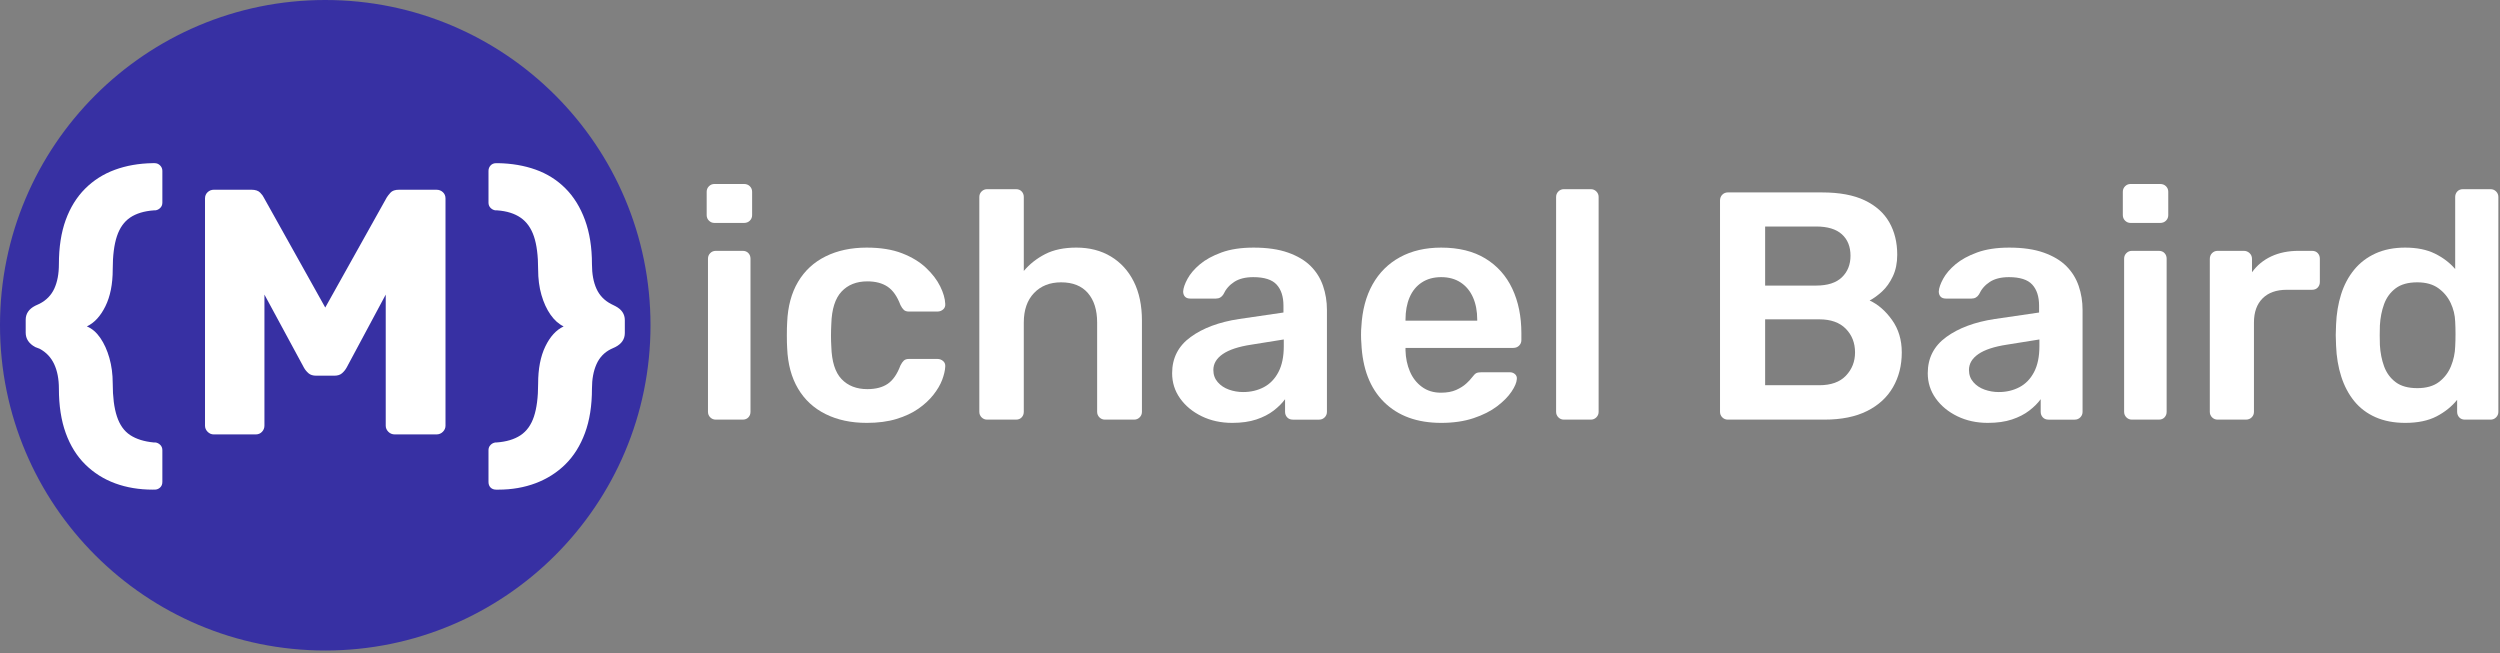 <svg viewBox="0 0 555 145" version="1.1" xmlns="http://www.w3.org/2000/svg"
     xml:space="preserve"
     style="fill-rule:evenodd;clip-rule:evenodd;stroke-linejoin:round;stroke-miterlimit:2;">
    <rect x="0" y="0" width="555" height="145" fill="#808080" stroke="none"/>
    <g>
        <g>
            <circle cx="72.206" cy="72.206" r="72.206" style="fill:#3730a3;"/>
            <g>
                <path d="M33.95,108.701c-3.053,0 -5.846,-0.465 -8.381,-1.396c-2.535,-0.932 -4.747,-2.328 -6.635,-4.191c-1.888,-1.862 -3.337,-4.19 -4.345,-6.984c-1.009,-2.793 -1.514,-6.078 -1.514,-9.855c0,-2.121 -0.349,-3.932 -1.047,-5.432c-0.699,-1.5 -1.772,-2.638 -3.221,-3.414l-1.008,-0.388c-1.397,-0.776 -2.096,-1.837 -2.096,-3.182l0,-2.871c0,-1.345 0.699,-2.38 2.096,-3.104l1.008,-0.466c1.501,-0.776 2.587,-1.901 3.26,-3.375c0.672,-1.475 1.008,-3.272 1.008,-5.393c0,-3.777 0.505,-7.049 1.514,-9.817c1.008,-2.767 2.444,-5.083 4.306,-6.945c1.863,-1.862 4.061,-3.259 6.596,-4.19c2.535,-0.931 5.329,-1.423 8.381,-1.475l0.466,0c0.465,0 0.866,0.168 1.202,0.505c0.337,0.336 0.505,0.737 0.505,1.202l-0,7.062c-0,0.466 -0.155,0.854 -0.466,1.164c-0.31,0.31 -0.672,0.492 -1.086,0.543l-0.311,0c-2.172,0.155 -3.931,0.686 -5.276,1.591c-1.345,0.905 -2.328,2.289 -2.949,4.152c-0.621,1.862 -0.931,4.319 -0.931,7.372c-0,3.259 -0.544,5.988 -1.63,8.186c-1.086,2.199 -2.457,3.686 -4.113,4.462c1.138,0.466 2.134,1.32 2.988,2.561c0.853,1.242 1.526,2.729 2.017,4.462c0.492,1.733 0.738,3.609 0.738,5.626c-0,3.001 0.31,5.445 0.931,7.333c0.621,1.889 1.604,3.272 2.949,4.152c1.345,0.879 3.078,1.423 5.199,1.629l0.388,0c0.414,0.052 0.776,0.233 1.086,0.544c0.311,0.31 0.466,0.698 0.466,1.164l-0,7.061c-0,0.518 -0.168,0.931 -0.505,1.242c-0.336,0.31 -0.737,0.465 -1.202,0.465l-0.388,0Z" style="fill:#fff;fill-rule:nonzero;"/>
                <path d="M47.452,96.441c-0.517,-0 -0.97,-0.194 -1.358,-0.582c-0.388,-0.388 -0.582,-0.841 -0.582,-1.358l0,-50.44c0,-0.569 0.194,-1.035 0.582,-1.397c0.388,-0.362 0.841,-0.543 1.358,-0.543l8.381,-0c0.879,-0 1.526,0.22 1.94,0.659c0.414,0.44 0.672,0.789 0.776,1.048l13.657,24.444l13.658,-24.444c0.155,-0.259 0.427,-0.608 0.815,-1.048c0.388,-0.439 1.021,-0.659 1.901,-0.659l8.303,-0c0.569,-0 1.048,0.181 1.436,0.543c0.388,0.362 0.582,0.828 0.582,1.397l-0,50.44c-0,0.517 -0.194,0.97 -0.582,1.358c-0.388,0.388 -0.867,0.582 -1.436,0.582l-9.234,-0c-0.569,-0 -1.048,-0.194 -1.436,-0.582c-0.388,-0.388 -0.582,-0.841 -0.582,-1.358l0,-29.1l-8.691,16.218c-0.259,0.466 -0.595,0.88 -1.009,1.242c-0.414,0.362 -0.983,0.543 -1.707,0.543l-4.035,-0c-0.725,-0 -1.294,-0.181 -1.707,-0.543c-0.414,-0.362 -0.751,-0.776 -1.009,-1.242l-8.769,-16.218l-0,29.1c-0,0.517 -0.181,0.97 -0.543,1.358c-0.362,0.388 -0.828,0.582 -1.397,0.582l-9.312,-0Z" style="fill:#fff;fill-rule:nonzero;"/>
                <path d="M110.541,36.223c3.052,0.052 5.845,0.531 8.38,1.436c2.535,0.905 4.734,2.289 6.596,4.151c1.863,1.863 3.311,4.204 4.346,7.023c1.035,2.82 1.552,6.092 1.552,9.817c-0,2.172 0.336,3.996 1.009,5.47c0.672,1.475 1.759,2.6 3.259,3.376l0.931,0.466c1.397,0.724 2.095,1.759 2.095,3.104l0,2.871c0,1.345 -0.698,2.379 -2.095,3.104l-1.009,0.465c-1.448,0.725 -2.509,1.837 -3.181,3.337c-0.673,1.5 -1.009,3.311 -1.009,5.432c-0,3.777 -0.517,7.062 -1.552,9.855c-1.035,2.794 -2.483,5.109 -4.346,6.945c-1.862,1.837 -4.061,3.234 -6.596,4.191c-2.535,0.957 -5.302,1.435 -8.303,1.435l-0.465,0c-0.518,0 -0.932,-0.155 -1.242,-0.465c-0.31,-0.311 -0.466,-0.724 -0.466,-1.242l0,-7.061c0,-0.466 0.156,-0.854 0.466,-1.164c0.31,-0.311 0.672,-0.492 1.086,-0.544l0.233,0c2.173,-0.155 3.945,-0.685 5.316,-1.59c1.371,-0.906 2.367,-2.29 2.987,-4.152c0.621,-1.862 0.932,-4.294 0.932,-7.294c-0,-3.311 0.53,-6.066 1.59,-8.265c1.061,-2.198 2.419,-3.686 4.074,-4.462c-1.086,-0.517 -2.056,-1.383 -2.91,-2.599c-0.853,-1.216 -1.526,-2.677 -2.017,-4.385c-0.492,-1.707 -0.737,-3.595 -0.737,-5.664c-0,-3.053 -0.311,-5.497 -0.932,-7.334c-0.62,-1.836 -1.603,-3.22 -2.948,-4.151c-1.346,-0.931 -3.079,-1.475 -5.2,-1.63l-0.388,0c-0.414,-0.051 -0.776,-0.233 -1.086,-0.543c-0.31,-0.31 -0.466,-0.698 -0.466,-1.164l0,-7.062c0,-0.465 0.156,-0.866 0.466,-1.202c0.31,-0.337 0.724,-0.505 1.242,-0.505l0.388,0Z" style="fill:#fff;fill-rule:nonzero;"/>
            </g>
        </g>
        <g>
            <path d="M158.9,93.158c-0.48,0 -0.889,-0.168 -1.225,-0.504c-0.336,-0.336 -0.504,-0.745 -0.504,-1.225l-0,-34.011c-0,-0.48 0.168,-0.889 0.504,-1.225c0.336,-0.336 0.745,-0.504 1.225,-0.504l5.981,-0c0.528,-0 0.948,0.168 1.261,0.504c0.312,0.336 0.468,0.745 0.468,1.225l-0,34.011c-0,0.48 -0.156,0.889 -0.468,1.225c-0.313,0.336 -0.733,0.504 -1.261,0.504l-5.981,0Zm-0.288,-43.666c-0.481,-0 -0.889,-0.168 -1.225,-0.505c-0.337,-0.336 -0.505,-0.744 -0.505,-1.225l0,-5.188c0,-0.48 0.168,-0.888 0.505,-1.225c0.336,-0.336 0.744,-0.504 1.225,-0.504l6.557,-0c0.528,-0 0.961,0.168 1.297,0.504c0.336,0.337 0.504,0.745 0.504,1.225l0,5.188c0,0.481 -0.168,0.889 -0.504,1.225c-0.336,0.337 -0.769,0.505 -1.297,0.505l-6.557,-0Z" style="fill:#fff;fill-rule:nonzero;"/>
            <path d="M192.406,93.879c-3.458,-0 -6.497,-0.649 -9.115,-1.946c-2.618,-1.297 -4.66,-3.182 -6.125,-5.656c-1.465,-2.474 -2.269,-5.465 -2.414,-8.971c-0.048,-0.721 -0.072,-1.67 -0.072,-2.847c0,-1.176 0.024,-2.149 0.072,-2.918c0.145,-3.507 0.949,-6.497 2.414,-8.971c1.465,-2.474 3.507,-4.359 6.125,-5.656c2.618,-1.297 5.657,-1.946 9.115,-1.946c3.075,0 5.693,0.42 7.855,1.261c2.161,0.841 3.939,1.922 5.332,3.243c1.393,1.321 2.438,2.69 3.134,4.107c0.697,1.417 1.069,2.702 1.117,3.855c0.048,0.528 -0.108,0.949 -0.468,1.261c-0.361,0.312 -0.781,0.468 -1.261,0.468l-6.341,0c-0.481,0 -0.853,-0.12 -1.117,-0.36c-0.264,-0.24 -0.517,-0.6 -0.757,-1.081c-0.72,-1.921 -1.669,-3.278 -2.846,-4.071c-1.177,-0.793 -2.678,-1.189 -4.504,-1.189c-2.401,0 -4.311,0.757 -5.728,2.27c-1.417,1.513 -2.174,3.903 -2.27,7.169c-0.096,1.826 -0.096,3.507 0,5.044c0.096,3.315 0.853,5.717 2.27,7.206c1.417,1.489 3.327,2.234 5.728,2.234c1.874,-0 3.387,-0.396 4.54,-1.189c1.153,-0.793 2.09,-2.15 2.81,-4.071c0.24,-0.481 0.493,-0.841 0.757,-1.081c0.264,-0.24 0.636,-0.36 1.117,-0.36l6.341,-0c0.48,-0 0.9,0.156 1.261,0.468c0.36,0.312 0.516,0.733 0.468,1.261c-0.048,0.865 -0.276,1.837 -0.684,2.918c-0.409,1.081 -1.057,2.186 -1.946,3.315c-0.889,1.129 -2.006,2.162 -3.351,3.098c-1.345,0.937 -2.966,1.694 -4.863,2.27c-1.898,0.577 -4.096,0.865 -6.594,0.865Z" style="fill:#fff;fill-rule:nonzero;"/>
            <path d="M219.139,93.158c-0.48,0 -0.888,-0.168 -1.225,-0.504c-0.336,-0.336 -0.504,-0.745 -0.504,-1.225l0,-47.702c0,-0.48 0.168,-0.888 0.504,-1.225c0.337,-0.336 0.745,-0.504 1.225,-0.504l6.414,-0c0.528,-0 0.948,0.168 1.261,0.504c0.312,0.337 0.468,0.745 0.468,1.225l-0,16.429c1.297,-1.537 2.882,-2.786 4.756,-3.747c1.873,-0.961 4.179,-1.441 6.917,-1.441c2.93,0 5.488,0.661 7.674,1.982c2.186,1.321 3.879,3.182 5.08,5.584c1.201,2.402 1.802,5.284 1.802,8.647l-0,20.248c-0,0.48 -0.169,0.889 -0.505,1.225c-0.336,0.336 -0.744,0.504 -1.225,0.504l-6.485,0c-0.48,0 -0.889,-0.168 -1.225,-0.504c-0.336,-0.336 -0.504,-0.745 -0.504,-1.225l-0,-19.816c-0,-2.786 -0.685,-4.972 -2.054,-6.557c-1.369,-1.585 -3.351,-2.378 -5.945,-2.378c-2.498,0 -4.503,0.793 -6.016,2.378c-1.514,1.585 -2.27,3.771 -2.27,6.557l-0,19.816c-0,0.48 -0.156,0.889 -0.468,1.225c-0.313,0.336 -0.733,0.504 -1.261,0.504l-6.414,0Z" style="fill:#fff;fill-rule:nonzero;"/>
            <path d="M273.542,93.879c-2.498,-0 -4.755,-0.493 -6.773,-1.477c-2.018,-0.985 -3.615,-2.306 -4.792,-3.963c-1.177,-1.658 -1.765,-3.519 -1.765,-5.585c-0,-3.363 1.369,-6.041 4.107,-8.034c2.738,-1.994 6.317,-3.327 10.737,-3.999l9.871,-1.442l0,-1.513c0,-2.017 -0.504,-3.579 -1.513,-4.683c-1.009,-1.105 -2.738,-1.658 -5.188,-1.658c-1.729,0 -3.134,0.349 -4.215,1.045c-1.081,0.697 -1.886,1.621 -2.414,2.774c-0.384,0.625 -0.937,0.937 -1.657,0.937l-5.693,0c-0.528,0 -0.925,-0.144 -1.189,-0.432c-0.264,-0.289 -0.396,-0.673 -0.396,-1.153c0.048,-0.769 0.372,-1.706 0.973,-2.81c0.6,-1.105 1.513,-2.174 2.738,-3.207c1.225,-1.033 2.822,-1.909 4.792,-2.63c1.969,-0.721 4.347,-1.081 7.133,-1.081c3.027,0 5.585,0.372 7.674,1.117c2.09,0.745 3.759,1.741 5.008,2.99c1.249,1.249 2.162,2.714 2.738,4.396c0.577,1.681 0.865,3.459 0.865,5.332l-0,22.626c-0,0.48 -0.168,0.889 -0.504,1.225c-0.337,0.336 -0.745,0.504 -1.225,0.504l-5.837,0c-0.528,0 -0.949,-0.168 -1.261,-0.504c-0.312,-0.336 -0.468,-0.745 -0.468,-1.225l-0,-2.81c-0.625,0.864 -1.466,1.705 -2.522,2.522c-1.057,0.816 -2.342,1.477 -3.855,1.981c-1.514,0.505 -3.303,0.757 -5.369,0.757Zm2.45,-6.846c1.682,0 3.207,-0.36 4.576,-1.08c1.369,-0.721 2.45,-1.838 3.242,-3.351c0.793,-1.513 1.189,-3.423 1.189,-5.729l0,-1.513l-7.205,1.153c-2.835,0.432 -4.948,1.129 -6.341,2.09c-1.393,0.96 -2.09,2.137 -2.09,3.531c0,1.056 0.324,1.957 0.973,2.702c0.648,0.744 1.477,1.297 2.486,1.657c1.009,0.36 2.065,0.54 3.17,0.54Z" style="fill:#fff;fill-rule:nonzero;"/>
            <path d="M319.947,93.879c-5.332,-0 -9.56,-1.537 -12.682,-4.612c-3.122,-3.074 -4.804,-7.446 -5.044,-13.114c-0.048,-0.481 -0.072,-1.093 -0.072,-1.838c-0,-0.744 0.024,-1.333 0.072,-1.765c0.192,-3.651 1.021,-6.785 2.486,-9.403c1.465,-2.619 3.495,-4.636 6.089,-6.053c2.594,-1.417 5.644,-2.126 9.151,-2.126c3.891,0 7.158,0.805 9.8,2.414c2.642,1.609 4.635,3.843 5.98,6.701c1.346,2.859 2.018,6.161 2.018,9.908l0,1.513c0,0.481 -0.168,0.889 -0.504,1.225c-0.337,0.337 -0.769,0.505 -1.297,0.505l-23.923,-0l-0,0.576c0.048,1.681 0.372,3.231 0.973,4.648c0.6,1.417 1.489,2.558 2.666,3.422c1.177,0.865 2.582,1.298 4.215,1.298c1.345,-0 2.474,-0.205 3.387,-0.613c0.912,-0.408 1.657,-0.877 2.233,-1.405c0.577,-0.529 0.985,-0.961 1.225,-1.297c0.433,-0.577 0.781,-0.925 1.045,-1.045c0.264,-0.12 0.661,-0.18 1.189,-0.18l6.197,-0c0.48,-0 0.877,0.144 1.189,0.432c0.312,0.288 0.444,0.649 0.396,1.081c-0.048,0.769 -0.444,1.705 -1.189,2.81c-0.744,1.105 -1.813,2.186 -3.206,3.243c-1.393,1.057 -3.135,1.933 -5.224,2.63c-2.09,0.697 -4.48,1.045 -7.17,1.045Zm-7.926,-22.698l15.924,-0l0,-0.216c0,-1.874 -0.312,-3.519 -0.936,-4.936c-0.625,-1.417 -1.538,-2.522 -2.739,-3.315c-1.201,-0.792 -2.642,-1.189 -4.323,-1.189c-1.681,0 -3.122,0.397 -4.323,1.189c-1.201,0.793 -2.102,1.898 -2.703,3.315c-0.6,1.417 -0.9,3.062 -0.9,4.936l-0,0.216Z" style="fill:#fff;fill-rule:nonzero;"/>
            <path d="M347.184,93.158c-0.48,0 -0.888,-0.168 -1.224,-0.504c-0.337,-0.336 -0.505,-0.745 -0.505,-1.225l0,-47.702c0,-0.48 0.168,-0.888 0.505,-1.225c0.336,-0.336 0.744,-0.504 1.224,-0.504l5.981,-0c0.481,-0 0.889,0.168 1.225,0.504c0.336,0.337 0.505,0.745 0.505,1.225l-0,47.702c-0,0.48 -0.169,0.889 -0.505,1.225c-0.336,0.336 -0.744,0.504 -1.225,0.504l-5.981,0Z" style="fill:#fff;fill-rule:nonzero;"/>
            <path d="M383.573,93.158c-0.48,0 -0.888,-0.168 -1.225,-0.504c-0.336,-0.336 -0.504,-0.745 -0.504,-1.225l-0,-46.909c-0,-0.529 0.168,-0.961 0.504,-1.297c0.337,-0.336 0.745,-0.505 1.225,-0.505l20.897,0c3.891,0 7.061,0.589 9.511,1.766c2.45,1.177 4.264,2.798 5.441,4.864c1.176,2.065 1.765,4.467 1.765,7.205c-0,1.826 -0.324,3.423 -0.973,4.792c-0.648,1.369 -1.441,2.486 -2.378,3.351c-0.936,0.864 -1.861,1.537 -2.774,2.017c1.874,0.865 3.531,2.306 4.972,4.324c1.441,2.017 2.162,4.419 2.162,7.205c-0,2.883 -0.649,5.453 -1.946,7.711c-1.297,2.257 -3.218,4.023 -5.764,5.296c-2.546,1.273 -5.693,1.909 -9.44,1.909l-21.473,0Zm8.287,-7.638l12.033,0c2.594,0 4.564,-0.708 5.909,-2.125c1.345,-1.418 2.018,-3.135 2.018,-5.153c-0,-2.113 -0.685,-3.867 -2.054,-5.26c-1.369,-1.393 -3.327,-2.089 -5.873,-2.089l-12.033,-0l-0,14.627Zm-0,-22.121l11.313,-0c2.546,-0 4.455,-0.613 5.728,-1.838c1.273,-1.225 1.91,-2.822 1.91,-4.791c-0,-2.018 -0.637,-3.603 -1.91,-4.756c-1.273,-1.153 -3.182,-1.73 -5.728,-1.73l-11.313,0l-0,13.115Z" style="fill:#fff;fill-rule:nonzero;"/>
            <path d="M441.291,93.879c-2.498,-0 -4.756,-0.493 -6.774,-1.477c-2.017,-0.985 -3.614,-2.306 -4.791,-3.963c-1.177,-1.658 -1.766,-3.519 -1.766,-5.585c0,-3.363 1.369,-6.041 4.107,-8.034c2.739,-1.994 6.317,-3.327 10.737,-3.999l9.872,-1.442l-0,-1.513c-0,-2.017 -0.505,-3.579 -1.513,-4.683c-1.009,-1.105 -2.739,-1.658 -5.189,-1.658c-1.729,0 -3.134,0.349 -4.215,1.045c-1.081,0.697 -1.885,1.621 -2.414,2.774c-0.384,0.625 -0.937,0.937 -1.657,0.937l-5.693,0c-0.528,0 -0.924,-0.144 -1.189,-0.432c-0.264,-0.289 -0.396,-0.673 -0.396,-1.153c0.048,-0.769 0.372,-1.706 0.973,-2.81c0.6,-1.105 1.513,-2.174 2.738,-3.207c1.225,-1.033 2.822,-1.909 4.792,-2.63c1.969,-0.721 4.347,-1.081 7.134,-1.081c3.026,0 5.584,0.372 7.674,1.117c2.089,0.745 3.759,1.741 5.008,2.99c1.249,1.249 2.161,2.714 2.738,4.396c0.576,1.681 0.864,3.459 0.864,5.332l0,22.626c0,0.48 -0.168,0.889 -0.504,1.225c-0.336,0.336 -0.745,0.504 -1.225,0.504l-5.837,0c-0.528,0 -0.948,-0.168 -1.261,-0.504c-0.312,-0.336 -0.468,-0.745 -0.468,-1.225l0,-2.81c-0.624,0.864 -1.465,1.705 -2.522,2.522c-1.057,0.816 -2.342,1.477 -3.855,1.981c-1.513,0.505 -3.303,0.757 -5.368,0.757Zm2.45,-6.846c1.681,0 3.206,-0.36 4.575,-1.08c1.369,-0.721 2.45,-1.838 3.243,-3.351c0.792,-1.513 1.189,-3.423 1.189,-5.729l-0,-1.513l-7.206,1.153c-2.834,0.432 -4.948,1.129 -6.341,2.09c-1.393,0.96 -2.09,2.137 -2.09,3.531c0,1.056 0.325,1.957 0.973,2.702c0.649,0.744 1.477,1.297 2.486,1.657c1.009,0.36 2.066,0.54 3.171,0.54Z" style="fill:#fff;fill-rule:nonzero;"/>
            <path d="M473.284,93.158c-0.48,0 -0.889,-0.168 -1.225,-0.504c-0.336,-0.336 -0.504,-0.745 -0.504,-1.225l-0,-34.011c-0,-0.48 0.168,-0.889 0.504,-1.225c0.336,-0.336 0.745,-0.504 1.225,-0.504l5.981,-0c0.528,-0 0.948,0.168 1.261,0.504c0.312,0.336 0.468,0.745 0.468,1.225l0,34.011c0,0.48 -0.156,0.889 -0.468,1.225c-0.313,0.336 -0.733,0.504 -1.261,0.504l-5.981,0Zm-0.288,-43.666c-0.481,-0 -0.889,-0.168 -1.225,-0.505c-0.336,-0.336 -0.505,-0.744 -0.505,-1.225l0,-5.188c0,-0.48 0.169,-0.888 0.505,-1.225c0.336,-0.336 0.744,-0.504 1.225,-0.504l6.557,-0c0.528,-0 0.961,0.168 1.297,0.504c0.336,0.337 0.504,0.745 0.504,1.225l0,5.188c0,0.481 -0.168,0.889 -0.504,1.225c-0.336,0.337 -0.769,0.505 -1.297,0.505l-6.557,-0Z" style="fill:#fff;fill-rule:nonzero;"/>
            <path d="M492.307,93.158c-0.48,0 -0.889,-0.168 -1.225,-0.504c-0.336,-0.336 -0.504,-0.745 -0.504,-1.225l-0,-33.939c-0,-0.528 0.168,-0.961 0.504,-1.297c0.336,-0.336 0.745,-0.504 1.225,-0.504l5.837,-0c0.48,-0 0.9,0.168 1.261,0.504c0.36,0.336 0.54,0.769 0.54,1.297l0,2.954c1.105,-1.537 2.534,-2.714 4.287,-3.53c1.754,-0.817 3.783,-1.225 6.089,-1.225l2.955,-0c0.528,-0 0.948,0.168 1.261,0.504c0.312,0.336 0.468,0.745 0.468,1.225l-0,5.188c-0,0.48 -0.156,0.889 -0.468,1.225c-0.313,0.336 -0.733,0.504 -1.261,0.504l-5.621,0c-2.306,0 -4.095,0.637 -5.368,1.91c-1.273,1.273 -1.91,3.062 -1.91,5.368l0,19.816c0,0.48 -0.168,0.889 -0.504,1.225c-0.336,0.336 -0.769,0.504 -1.297,0.504l-6.269,0Z" style="fill:#fff;fill-rule:nonzero;"/>
            <path d="M533.956,93.879c-2.498,-0 -4.696,-0.421 -6.593,-1.261c-1.898,-0.841 -3.471,-2.03 -4.72,-3.567c-1.249,-1.537 -2.21,-3.351 -2.882,-5.44c-0.673,-2.09 -1.057,-4.384 -1.153,-6.882c-0.048,-0.864 -0.072,-1.645 -0.072,-2.342c-0,-0.696 0.024,-1.477 0.072,-2.341c0.096,-2.402 0.468,-4.636 1.117,-6.702c0.648,-2.065 1.609,-3.879 2.882,-5.44c1.273,-1.561 2.858,-2.774 4.756,-3.639c1.897,-0.865 4.095,-1.297 6.593,-1.297c2.594,0 4.792,0.444 6.593,1.333c1.802,0.889 3.303,2.03 4.504,3.423l-0,-15.997c-0,-0.48 0.156,-0.888 0.468,-1.225c0.312,-0.336 0.733,-0.504 1.261,-0.504l6.125,-0c0.48,-0 0.889,0.168 1.225,0.504c0.336,0.337 0.504,0.745 0.504,1.225l0,47.702c0,0.48 -0.168,0.889 -0.504,1.225c-0.336,0.336 -0.745,0.504 -1.225,0.504l-5.693,0c-0.528,0 -0.948,-0.168 -1.261,-0.504c-0.312,-0.336 -0.468,-0.745 -0.468,-1.225l-0,-2.666c-1.201,1.489 -2.726,2.714 -4.576,3.675c-1.849,0.96 -4.167,1.441 -6.953,1.441Zm2.666,-7.71c2.018,-0 3.627,-0.457 4.828,-1.369c1.201,-0.913 2.089,-2.078 2.666,-3.495c0.576,-1.417 0.889,-2.87 0.937,-4.36c0.048,-0.864 0.072,-1.789 0.072,-2.774c-0,-0.985 -0.024,-1.909 -0.072,-2.774c-0.048,-1.441 -0.385,-2.822 -1.009,-4.143c-0.625,-1.321 -1.537,-2.414 -2.738,-3.279c-1.201,-0.864 -2.762,-1.297 -4.684,-1.297c-2.018,0 -3.615,0.445 -4.792,1.333c-1.177,0.889 -2.029,2.054 -2.558,3.495c-0.528,1.441 -0.84,3.026 -0.937,4.756c-0.048,1.441 -0.048,2.882 0,4.323c0.097,1.73 0.409,3.315 0.937,4.756c0.529,1.441 1.381,2.606 2.558,3.495c1.177,0.888 2.774,1.333 4.792,1.333Z" style="fill:#fff;fill-rule:nonzero;"/>
        </g>
    </g>
</svg>
